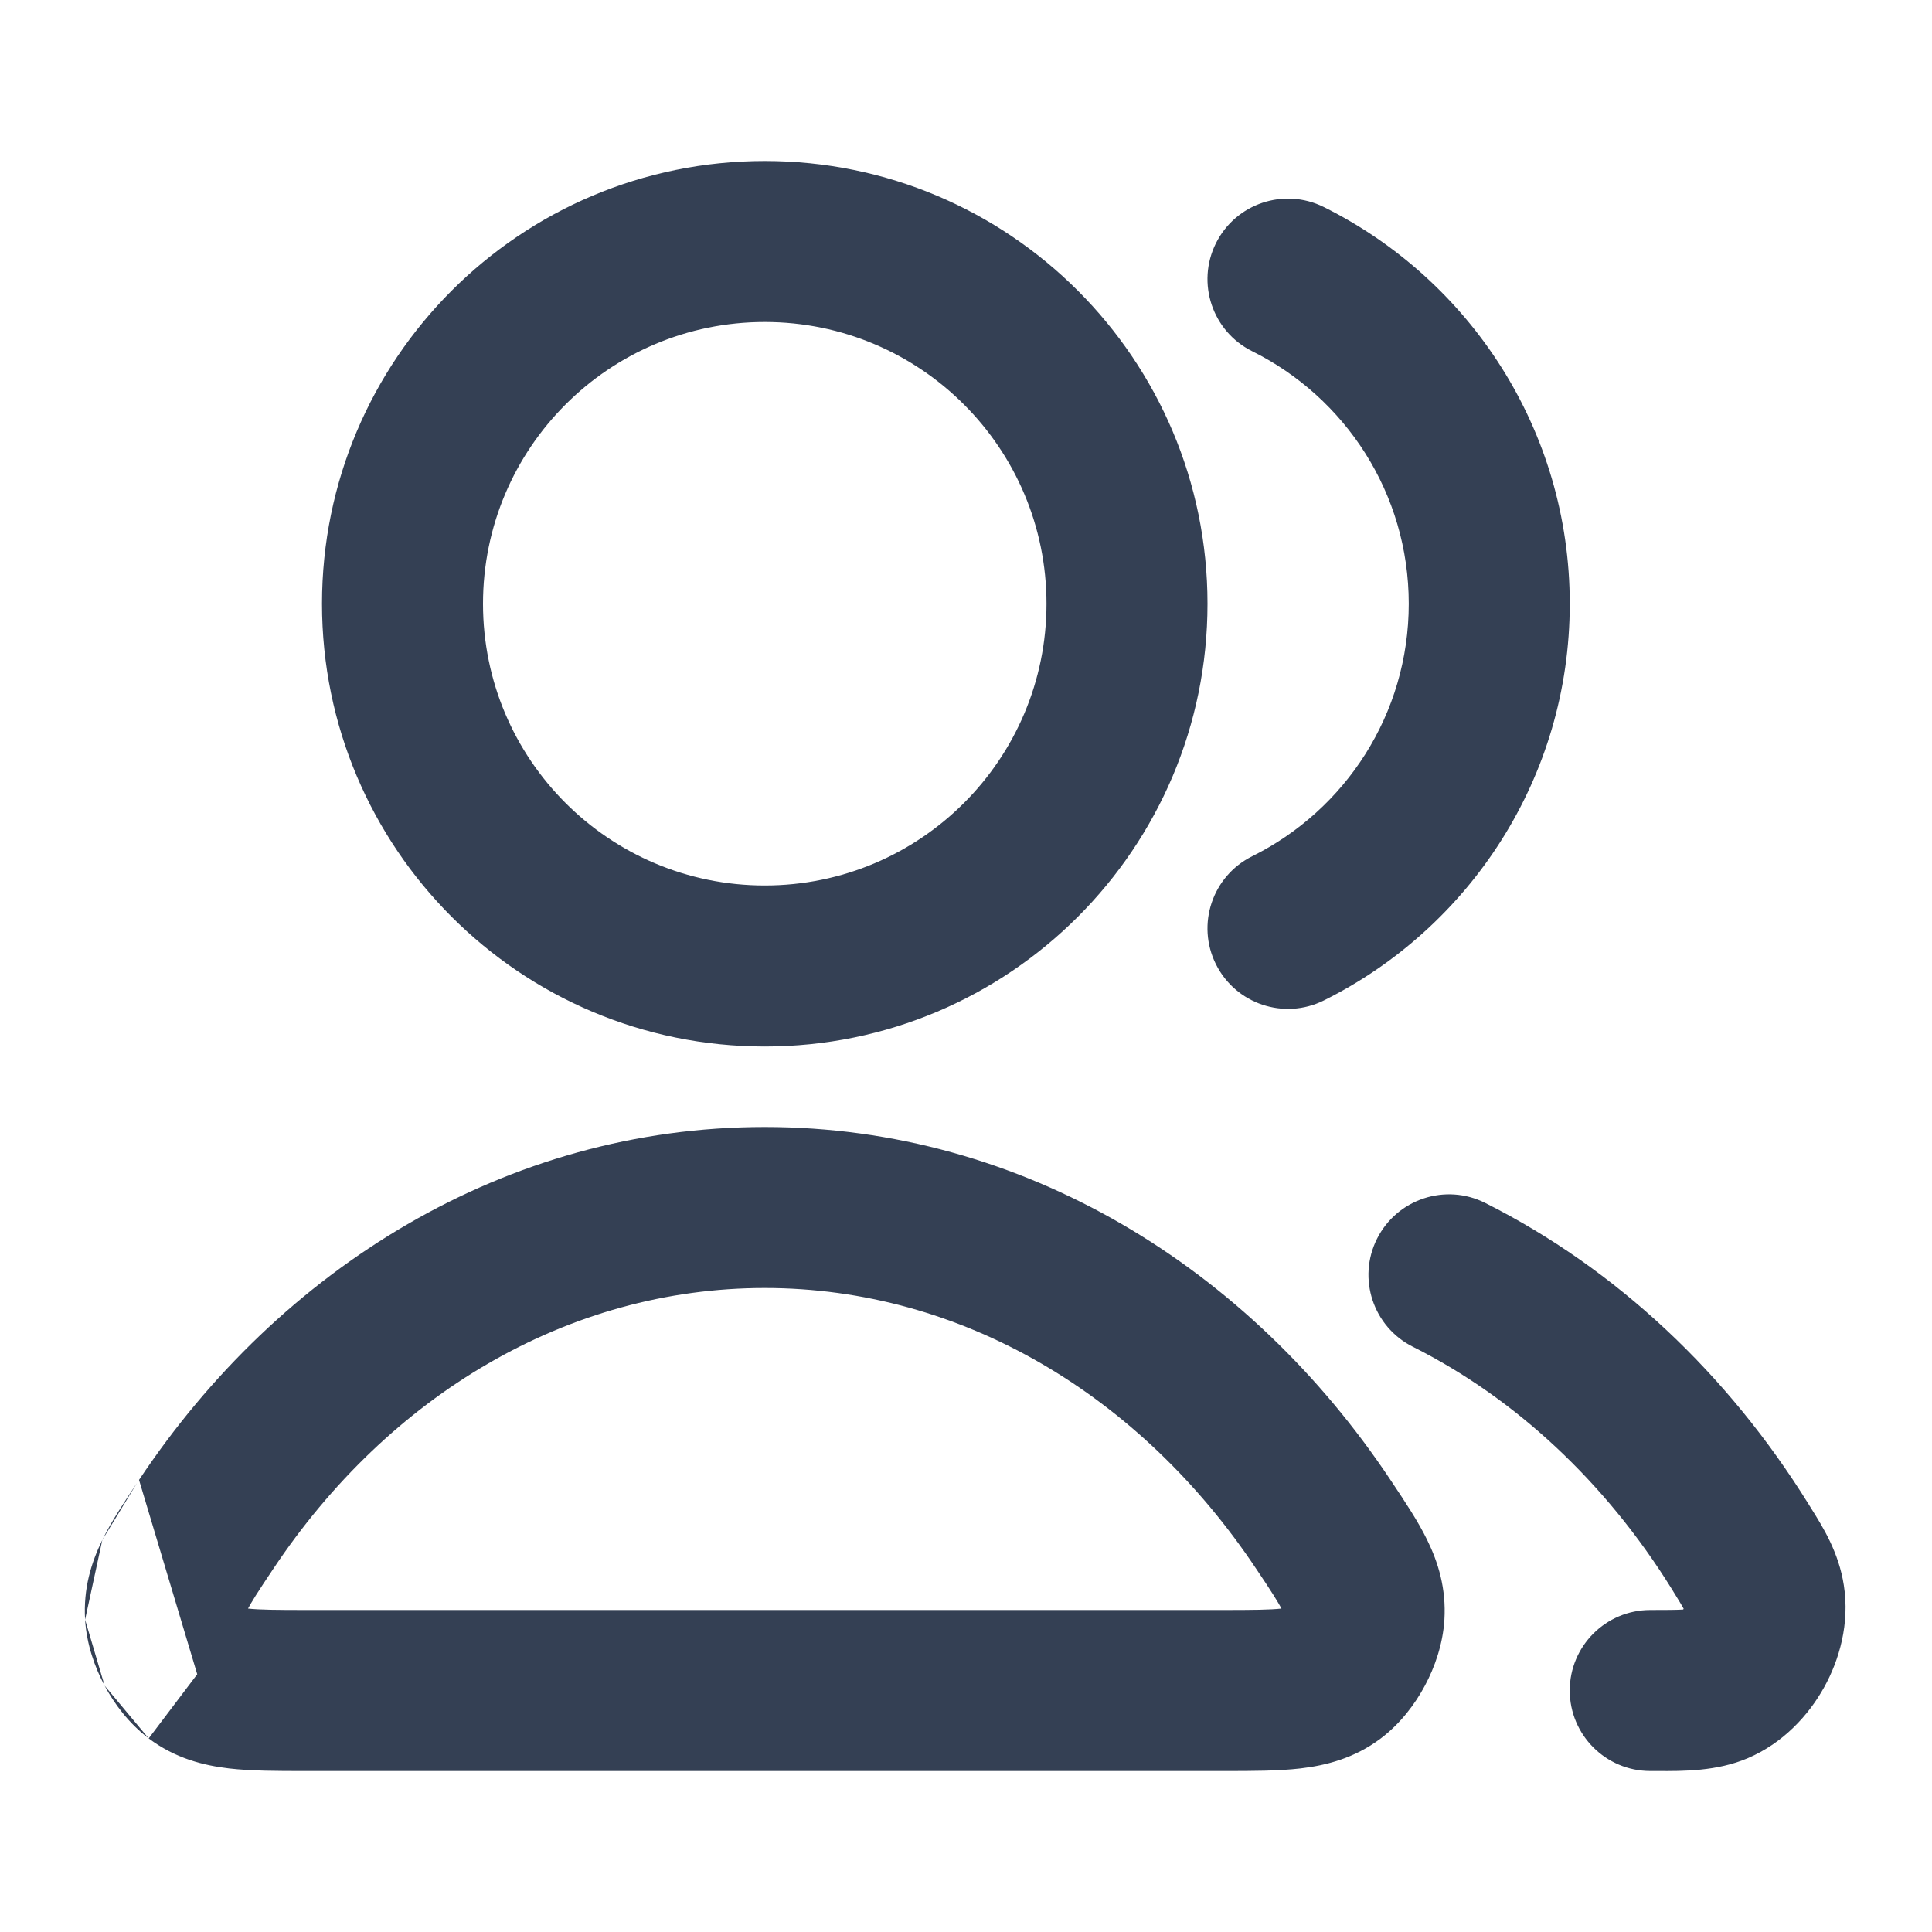 <svg width="24" height="24" viewBox="0 0 24 24" fill="none" xmlns="http://www.w3.org/2000/svg">
<path fill-rule="evenodd" clip-rule="evenodd" d="M9.5 4C7.567 4 6 5.567 6 7.5C6 9.433 7.567 11 9.5 11C11.433 11 13 9.433 13 7.5C13 5.567 11.433 4 9.5 4ZM4 7.5C4 4.462 6.462 2 9.5 2C12.538 2 15 4.462 15 7.5C15 10.538 12.538 13 9.5 13C6.462 13 4 10.538 4 7.5ZM15.104 3.023C15.35 2.528 15.95 2.326 16.445 2.572C18.254 3.471 19.5 5.339 19.5 7.5C19.5 9.661 18.254 11.529 16.445 12.428C15.95 12.674 15.35 12.472 15.104 11.977C14.859 11.483 15.06 10.883 15.555 10.637C16.71 10.063 17.5 8.873 17.5 7.5C17.5 6.127 16.71 4.937 15.555 4.363C15.06 4.117 14.859 3.517 15.104 3.023ZM9.5 16C7.053 16 4.83 17.333 3.392 19.493C3.302 19.627 3.234 19.73 3.177 19.82C3.132 19.892 3.102 19.943 3.081 19.982C3.227 19.998 3.435 20 3.822 20H15.178C15.565 20 15.773 19.998 15.919 19.982C15.898 19.943 15.868 19.892 15.823 19.82C15.767 19.73 15.698 19.627 15.608 19.493C14.17 17.333 11.947 16 9.5 16ZM1.727 18.384C3.477 15.756 6.285 14 9.5 14C12.715 14 15.523 15.756 17.273 18.384C17.281 18.396 17.289 18.408 17.297 18.42C17.451 18.651 17.615 18.896 17.729 19.13C17.867 19.411 17.966 19.734 17.943 20.12C17.924 20.427 17.822 20.713 17.701 20.939C17.58 21.166 17.399 21.409 17.153 21.595C16.823 21.844 16.469 21.931 16.155 21.968C15.879 22 15.552 22 15.222 22C15.207 22 15.192 22 15.178 22H3.822C3.808 22 3.793 22 3.778 22C3.449 22 3.121 22 2.845 21.968C2.531 21.931 2.177 21.844 1.847 21.595L2.45 20.798M17.106 15.388C17.354 14.895 17.955 14.695 18.449 14.943C20.083 15.764 21.465 17.072 22.465 18.682C22.476 18.7 22.488 18.718 22.499 18.737C22.648 18.975 22.842 19.285 22.905 19.694C22.979 20.166 22.85 20.619 22.659 20.962C22.468 21.306 22.151 21.654 21.711 21.841C21.328 22.004 20.913 22.002 20.588 22C20.558 22 20.528 22 20.5 22C19.948 22 19.5 21.552 19.5 21C19.5 20.448 19.948 20 20.5 20C20.715 20 20.828 19.999 20.909 19.994C20.91 19.993 20.91 19.991 20.911 19.99C20.912 19.988 20.913 19.986 20.915 19.984C20.905 19.967 20.892 19.945 20.875 19.915C20.846 19.867 20.812 19.812 20.766 19.737C19.943 18.412 18.828 17.372 17.551 16.73C17.058 16.483 16.858 15.882 17.106 15.388ZM1.727 18.384C1.719 18.396 1.711 18.408 1.703 18.42L1.727 18.384ZM1.703 18.42C1.549 18.651 1.385 18.896 1.271 19.13L1.703 18.42ZM1.271 19.13C1.133 19.411 1.034 19.734 1.057 20.12L1.271 19.13ZM1.057 20.12C1.076 20.427 1.178 20.713 1.299 20.939L1.057 20.12ZM1.299 20.939C1.42 21.166 1.601 21.409 1.847 21.595L1.299 20.939Z" fill="#344054"/>
</svg>
